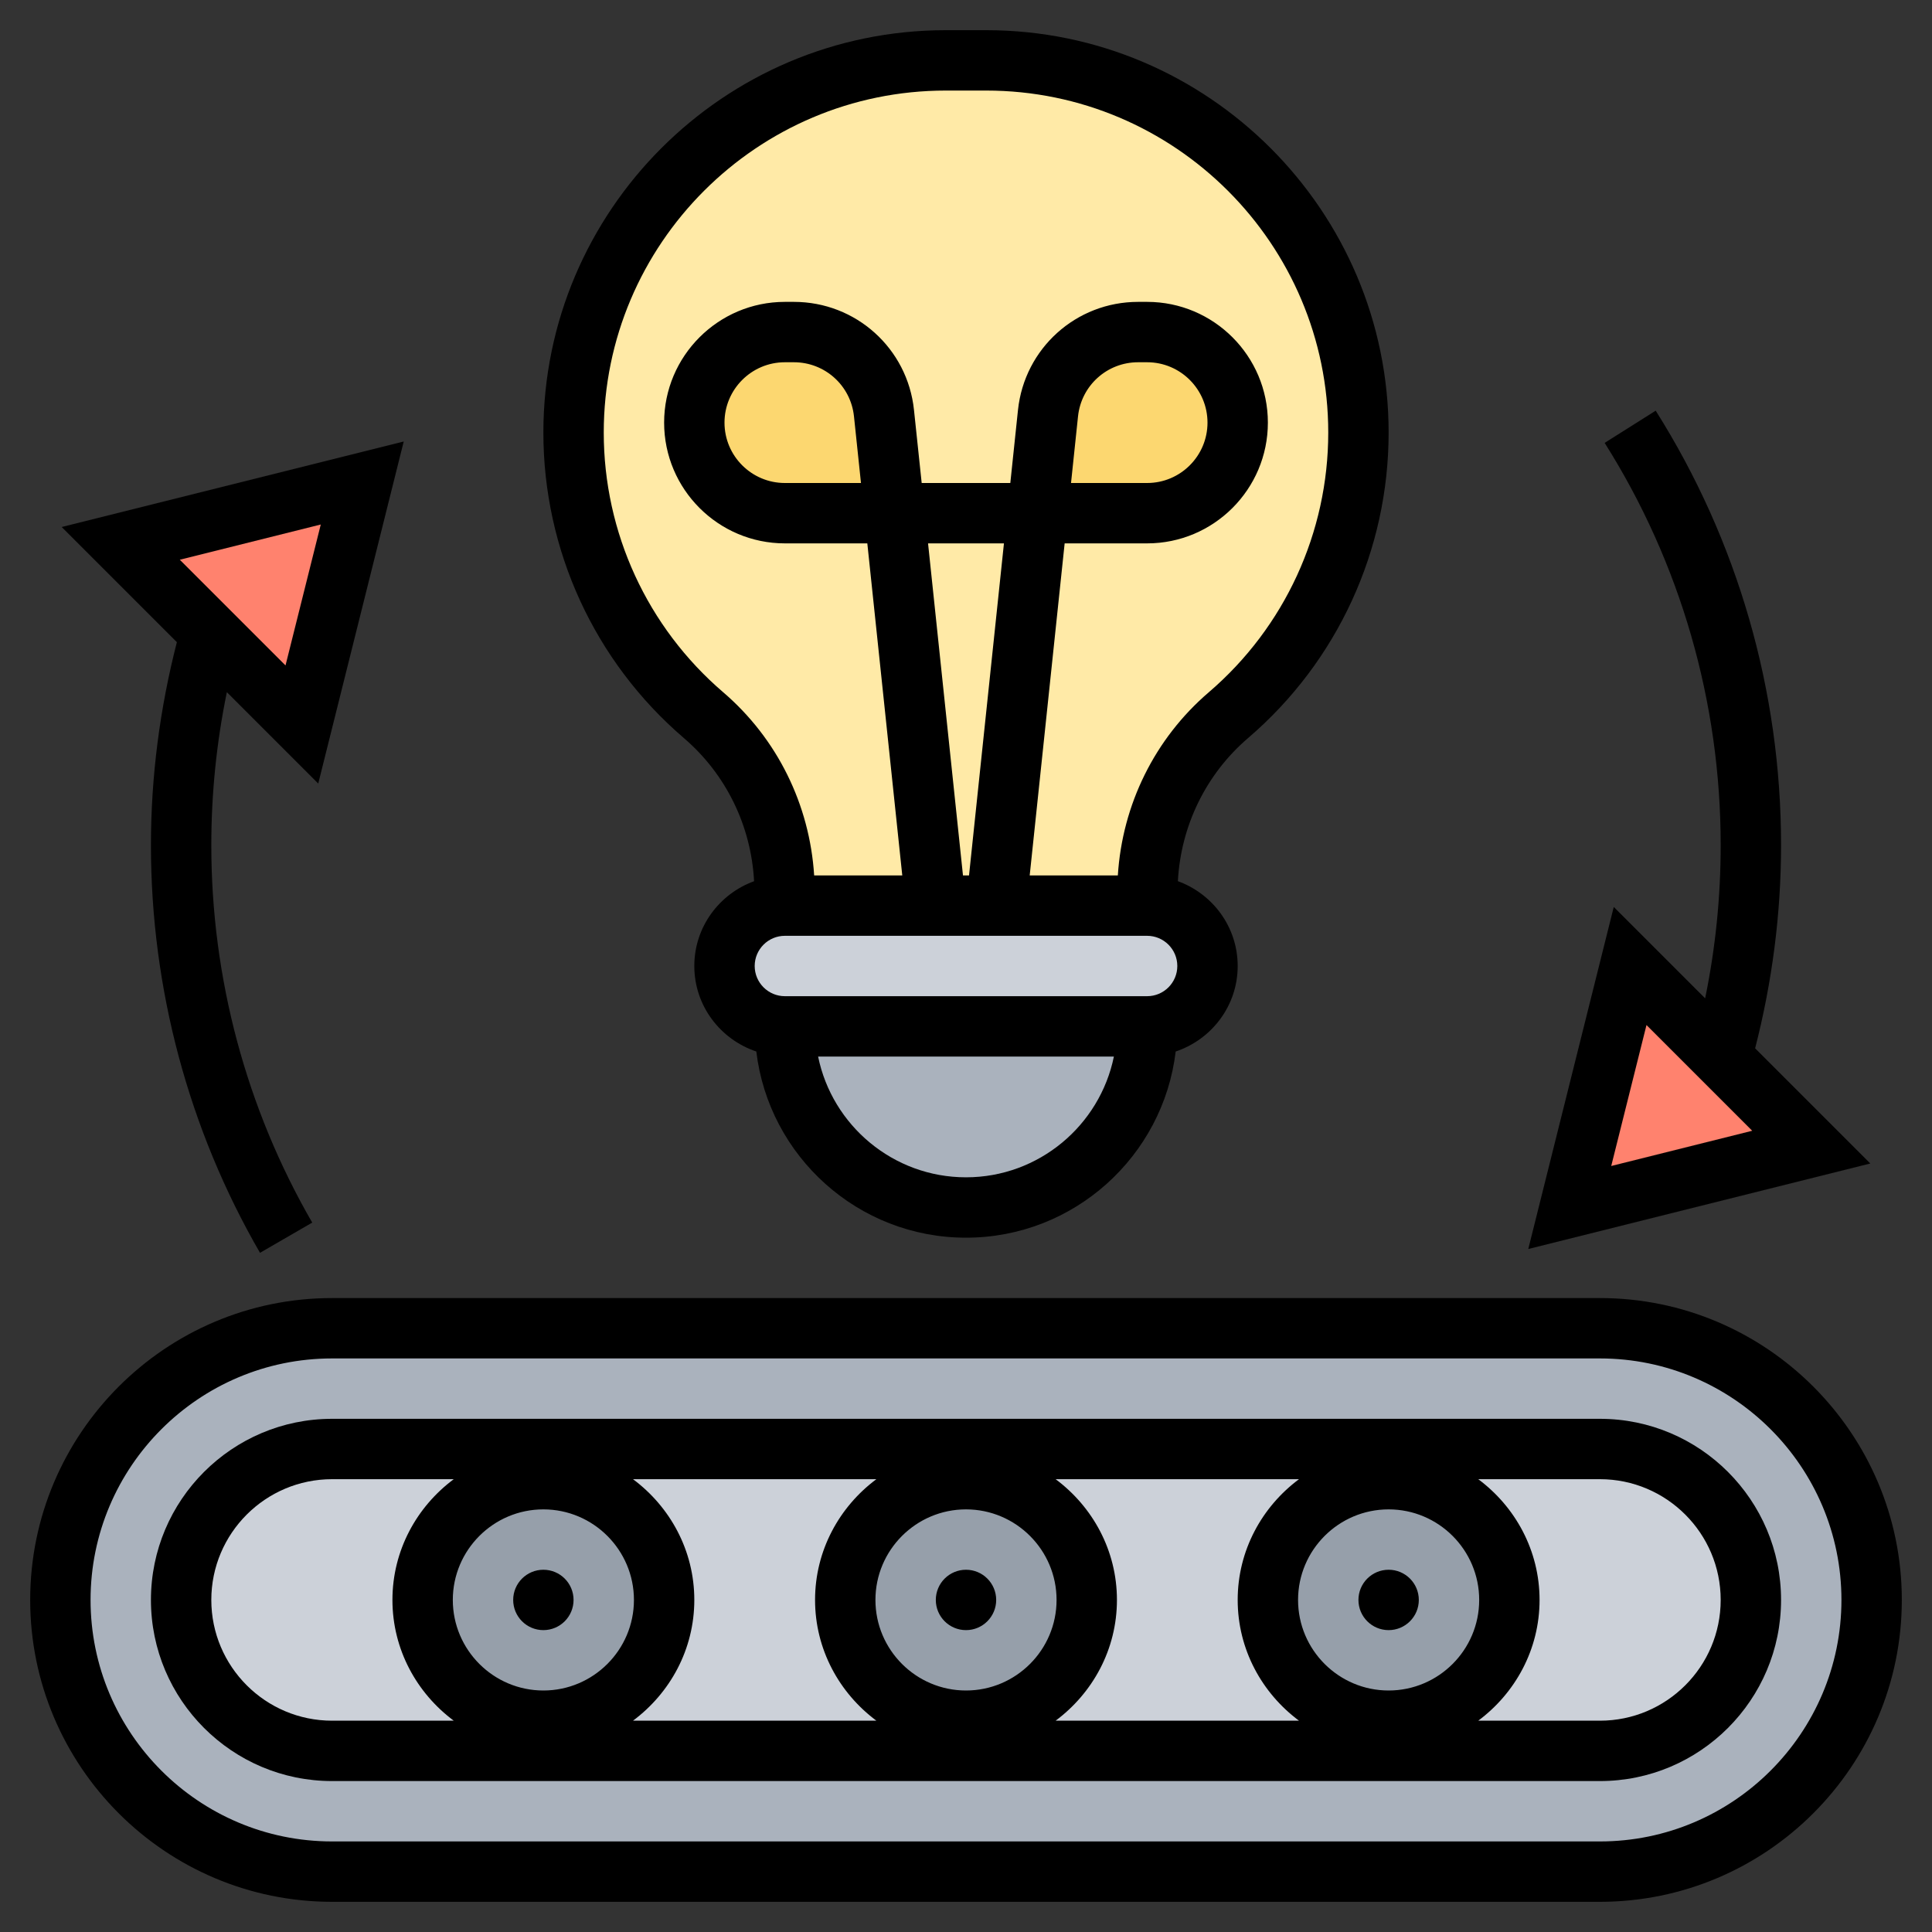 <svg id="Layer_5" enable-background="new 0 0 64 64" height="512" viewBox="0 0 64 64" width="512" xmlns="http://www.w3.org/2000/svg"><rect x="0" y="0" width="64" height="64" fill="#333333" stroke="none"/><g><g><g><path d="m53 44c4.97 0 9 4.03 9 9 0 2.48-1.01 4.74-2.64 6.36-1.62 1.63-3.88 2.64-6.36 2.64h-42c-4.97 0-9-4.03-9-9 0-2.48 1.01-4.74 2.64-6.36 1.62-1.63 3.88-2.64 6.36-2.64z" fill="#aab2bd"/></g><g><path d="m53 48h-7-14-14-7c-1.38 0-2.63.56-3.54 1.46-.9.91-1.46 2.16-1.46 3.54 0 2.76 2.24 5 5 5h7 14 14 7c1.38 0 2.63-.56 3.54-1.46.9-.91 1.46-2.16 1.46-3.54 0-2.76-2.24-5-5-5z" fill="#ccd1d9"/></g><g><circle cx="46" cy="53" fill="#969faa" r="4"/></g><g><circle cx="32" cy="53" fill="#969faa" r="4"/></g><g><circle cx="18" cy="53" fill="#969faa" r="4"/></g><g><path d="m26 34h12c0 3.31-2.69 6-6 6-1.66 0-3.16-.67-4.24-1.76-1.09-1.08-1.76-2.58-1.76-4.24z" fill="#aab2bd"/></g><g><path d="m33 30h5c1.1 0 2 .9 2 2 0 .55-.22 1.05-.59 1.41-.36.37-.86.59-1.41.59h-12c-1.1 0-2-.9-2-2 0-.55.22-1.05.59-1.41.36-.37.86-.59 1.41-.59h5z" fill="#ccd1d9"/></g><g><path d="m32.67 2h-1.34c-3.41 0-6.49 1.38-8.72 3.61s-3.61 5.31-3.61 8.72c0 1.8.39 3.55 1.13 5.15.73 1.6 1.81 3.04 3.18 4.21 1.71 1.47 2.69 3.61 2.69 5.86v.45h5 2 5v-.45c0-1.13.24-2.22.7-3.22s1.14-1.91 1.99-2.64c1.37-1.17 2.45-2.61 3.18-4.21.74-1.6 1.13-3.35 1.13-5.15 0-6.81-5.52-12.33-12.33-12.33z" fill="#ffeaa7"/></g><g><path d="m40.12 11.88c.54.54.88 1.29.88 2.12 0 1.66-1.34 3-3 3h-3.63l.35-3.31c.16-1.53 1.45-2.69 2.98-2.69h.3c.83 0 1.58.34 2.12.88z" fill="#fcd770"/></g><g><path d="m29.28 13.69.35 3.31h-3.63c-.83 0-1.58-.34-2.12-.88s-.88-1.29-.88-2.12c0-1.66 1.34-3 3-3h.3c1.53 0 2.82 1.16 2.98 2.69z" fill="#fcd770"/></g><g><path d="m60 38-8 2 2-8z" fill="#ff826e"/></g><g><path d="m12 16-2 8-6-6z" fill="#ff826e"/></g></g><g><circle cx="18" cy="53" r="1"/><circle cx="32" cy="53" r="1"/><circle cx="46" cy="53" r="1"/><path d="m53 43h-42c-5.514 0-10 4.486-10 10s4.486 10 10 10h42c5.514 0 10-4.486 10-10s-4.486-10-10-10zm0 18h-42c-4.411 0-8-3.589-8-8s3.589-8 8-8h42c4.411 0 8 3.589 8 8s-3.589 8-8 8z"/><path d="m53 47h-42c-3.309 0-6 2.691-6 6s2.691 6 6 6h42c3.309 0 6-2.691 6-6s-2.691-6-6-6zm-42 10c-2.206 0-4-1.794-4-4s1.794-4 4-4h4.031c-1.225.912-2.031 2.359-2.031 4s.806 3.088 2.031 4zm7-1c-1.654 0-3-1.346-3-3s1.346-3 3-3 3 1.346 3 3-1.346 3-3 3zm2.969 1c1.225-.912 2.031-2.359 2.031-4s-.806-3.088-2.031-4h8.062c-1.225.912-2.031 2.359-2.031 4s.806 3.088 2.031 4zm11.031-1c-1.654 0-3-1.346-3-3s1.346-3 3-3 3 1.346 3 3-1.346 3-3 3zm2.969 1c1.225-.912 2.031-2.359 2.031-4s-.806-3.088-2.031-4h8.062c-1.225.912-2.031 2.359-2.031 4s.806 3.088 2.031 4zm11.031-1c-1.654 0-3-1.346-3-3s1.346-3 3-3 3 1.346 3 3-1.346 3-3 3zm7 1h-4.031c1.225-.912 2.031-2.359 2.031-4s-.806-3.088-2.031-4h4.031c2.206 0 4 1.794 4 4s-1.794 4-4 4z"/><path d="m22.655 24.45c1.399 1.199 2.228 2.912 2.325 4.741-1.151.419-1.98 1.514-1.98 2.809 0 1.322.865 2.434 2.054 2.833.414 3.468 3.369 6.167 6.946 6.167s6.532-2.699 6.946-6.167c1.189-.399 2.054-1.511 2.054-2.833 0-1.295-.829-2.39-1.981-2.81.098-1.829.926-3.542 2.325-4.741 2.96-2.535 4.656-6.224 4.656-10.12 0-7.35-5.979-13.329-13.329-13.329h-1.342c-7.35 0-13.329 5.979-13.329 13.329 0 3.896 1.696 7.585 4.655 10.121zm9.345 14.55c-2.414 0-4.434-1.721-4.899-4h9.798c-.465 2.279-2.485 4-4.899 4zm6-6h-12c-.552 0-1-.449-1-1s.448-1 1-1h12c.552 0 1 .449 1 1s-.448 1-1 1zm-7.257-15h2.514l-1.157 11h-.2zm.586-15h1.342c6.247 0 11.329 5.082 11.329 11.329 0 3.312-1.442 6.447-3.956 8.602-1.795 1.538-2.867 3.727-3.014 6.069h-2.92l1.158-11h2.732c2.206 0 4-1.794 4-4s-1.794-4-4-4h-.299c-2.053 0-3.764 1.54-3.979 3.582l-.254 2.418h-2.936l-.255-2.419c-.214-2.041-1.925-3.581-3.978-3.581h-.299c-2.206 0-4 1.794-4 4s1.794 4 4 4h2.731l1.158 11h-2.919c-.148-2.342-1.22-4.531-3.014-6.069-2.514-2.155-3.956-5.29-3.956-8.602 0-6.247 5.082-11.329 11.329-11.329zm4.15 13 .232-2.209c.108-1.021.964-1.791 1.99-1.791h.299c1.103 0 2 .897 2 2s-.897 2-2 2zm-6.958 0h-2.521c-1.103 0-2-.897-2-2s.897-2 2-2h.299c1.026 0 1.882.77 1.99 1.791z"/><path d="m53.458 30.044-2.832 11.331 11.33-2.833-3.815-3.815c.562-2.188.859-4.447.859-6.727 0-5.114-1.437-10.092-4.153-14.396l-1.691 1.067c2.515 3.985 3.844 8.593 3.844 13.329 0 1.711-.173 3.41-.515 5.071zm4.586 7.414-4.67 1.167 1.168-4.669z"/><path d="m5 28c0 4.746 1.249 9.414 3.613 13.501l1.73-1.001c-2.187-3.783-3.343-8.105-3.343-12.5 0-1.711.173-3.41.515-5.071l3.027 3.027 2.832-11.331-11.33 2.833 3.815 3.815c-.562 2.188-.859 4.447-.859 6.727zm5.626-10.625-1.168 4.669-3.502-3.502z"/></g></g></svg>